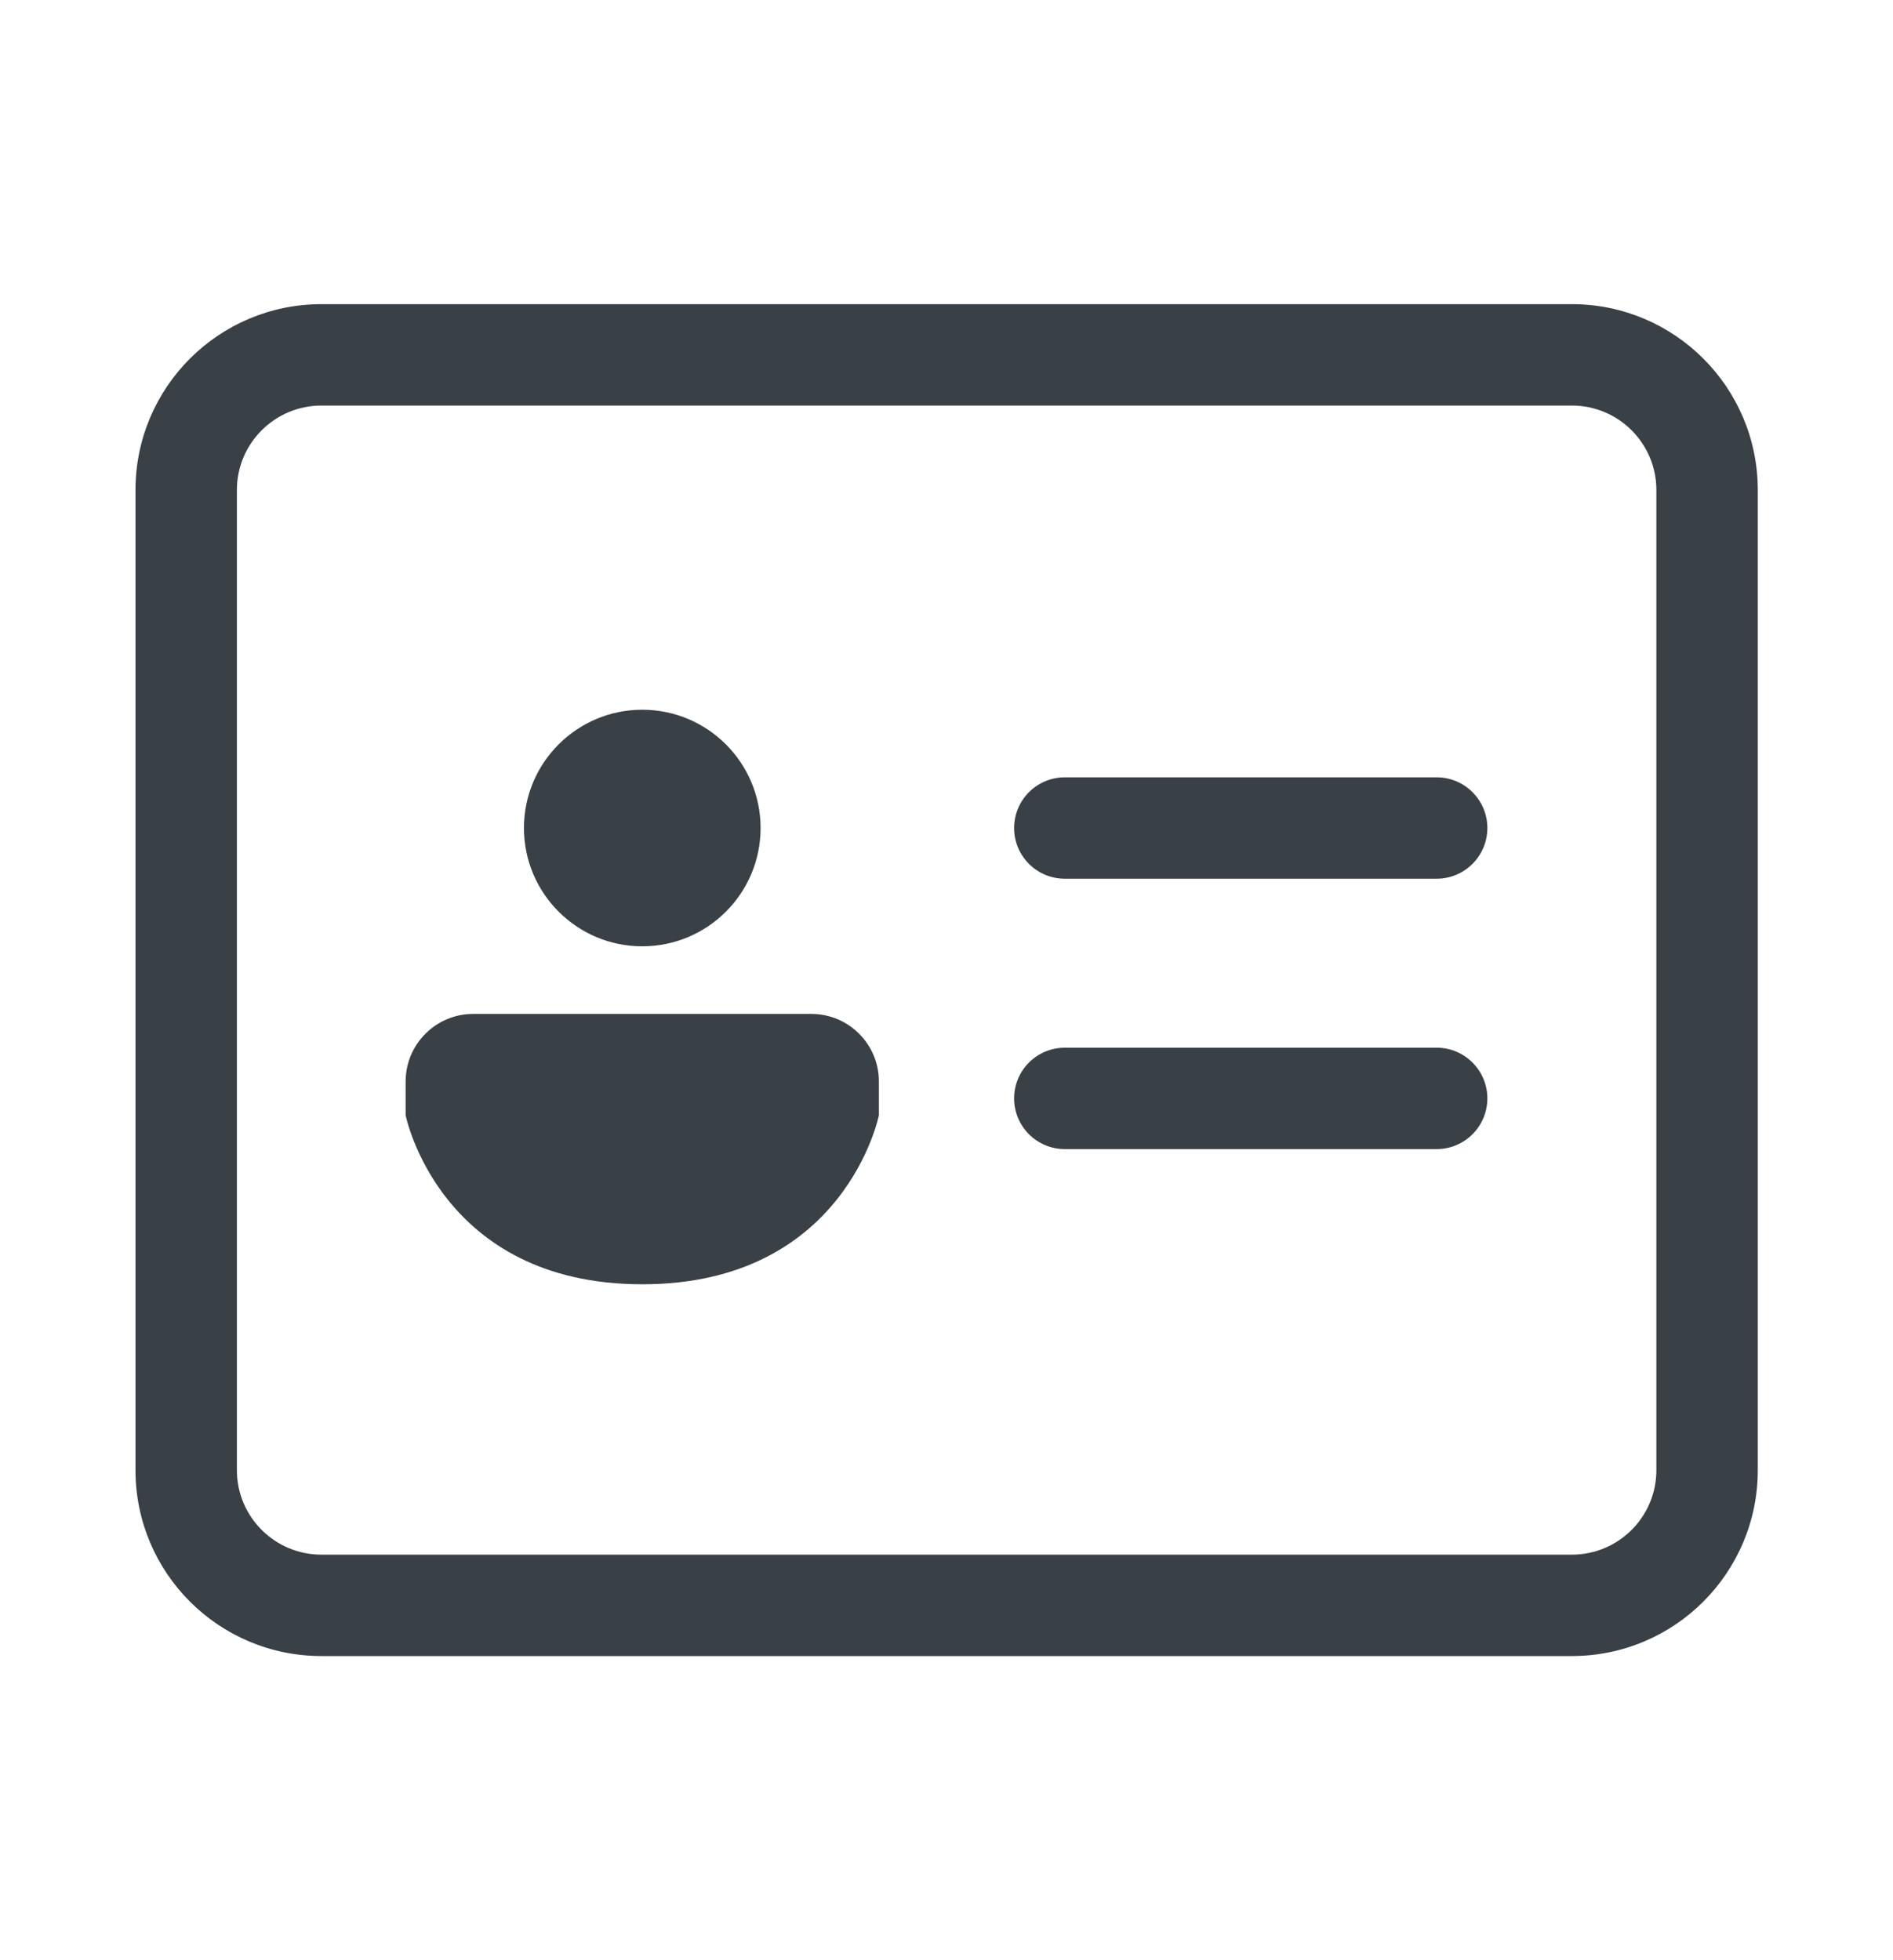 <svg width="28" height="29" viewBox="0 0 28 29" fill="none" xmlns="http://www.w3.org/2000/svg">
<path d="M15 12.25C15 11.836 15.336 11.5 15.75 11.5H21.25C21.664 11.5 22 11.836 22 12.25C22 12.664 21.664 13 21.25 13H15.75C15.336 13 15 12.664 15 12.25ZM15.75 15.5C15.336 15.5 15 15.836 15 16.25C15 16.664 15.336 17 15.75 17H21.25C21.664 17 22 16.664 22 16.25C22 15.836 21.664 15.5 21.25 15.5H15.75ZM11.25 12.25C11.25 13.216 10.466 14 9.5 14C8.534 14 7.75 13.216 7.75 12.25C7.75 11.284 8.534 10.5 9.5 10.5C10.466 10.5 11.25 11.284 11.25 12.25ZM7 15H12C12.552 15 13 15.448 13 16V16.5C13 16.5 12.5 19 9.5 19C6.5 19 6 16.5 6 16.5V16C6 15.448 6.448 15 7 15ZM2.004 7.25C2.004 5.731 3.235 4.5 4.754 4.5H23.25C24.769 4.5 26 5.731 26 7.25V21.75C26 23.269 24.769 24.5 23.25 24.5H4.754C3.235 24.5 2.004 23.269 2.004 21.75V7.25ZM4.754 6C4.064 6 3.504 6.56 3.504 7.25V21.75C3.504 22.44 4.064 23 4.754 23H23.25C23.941 23 24.5 22.44 24.5 21.75V7.25C24.5 6.56 23.941 6 23.25 6H4.754Z" fill="#394046"/>
</svg>
